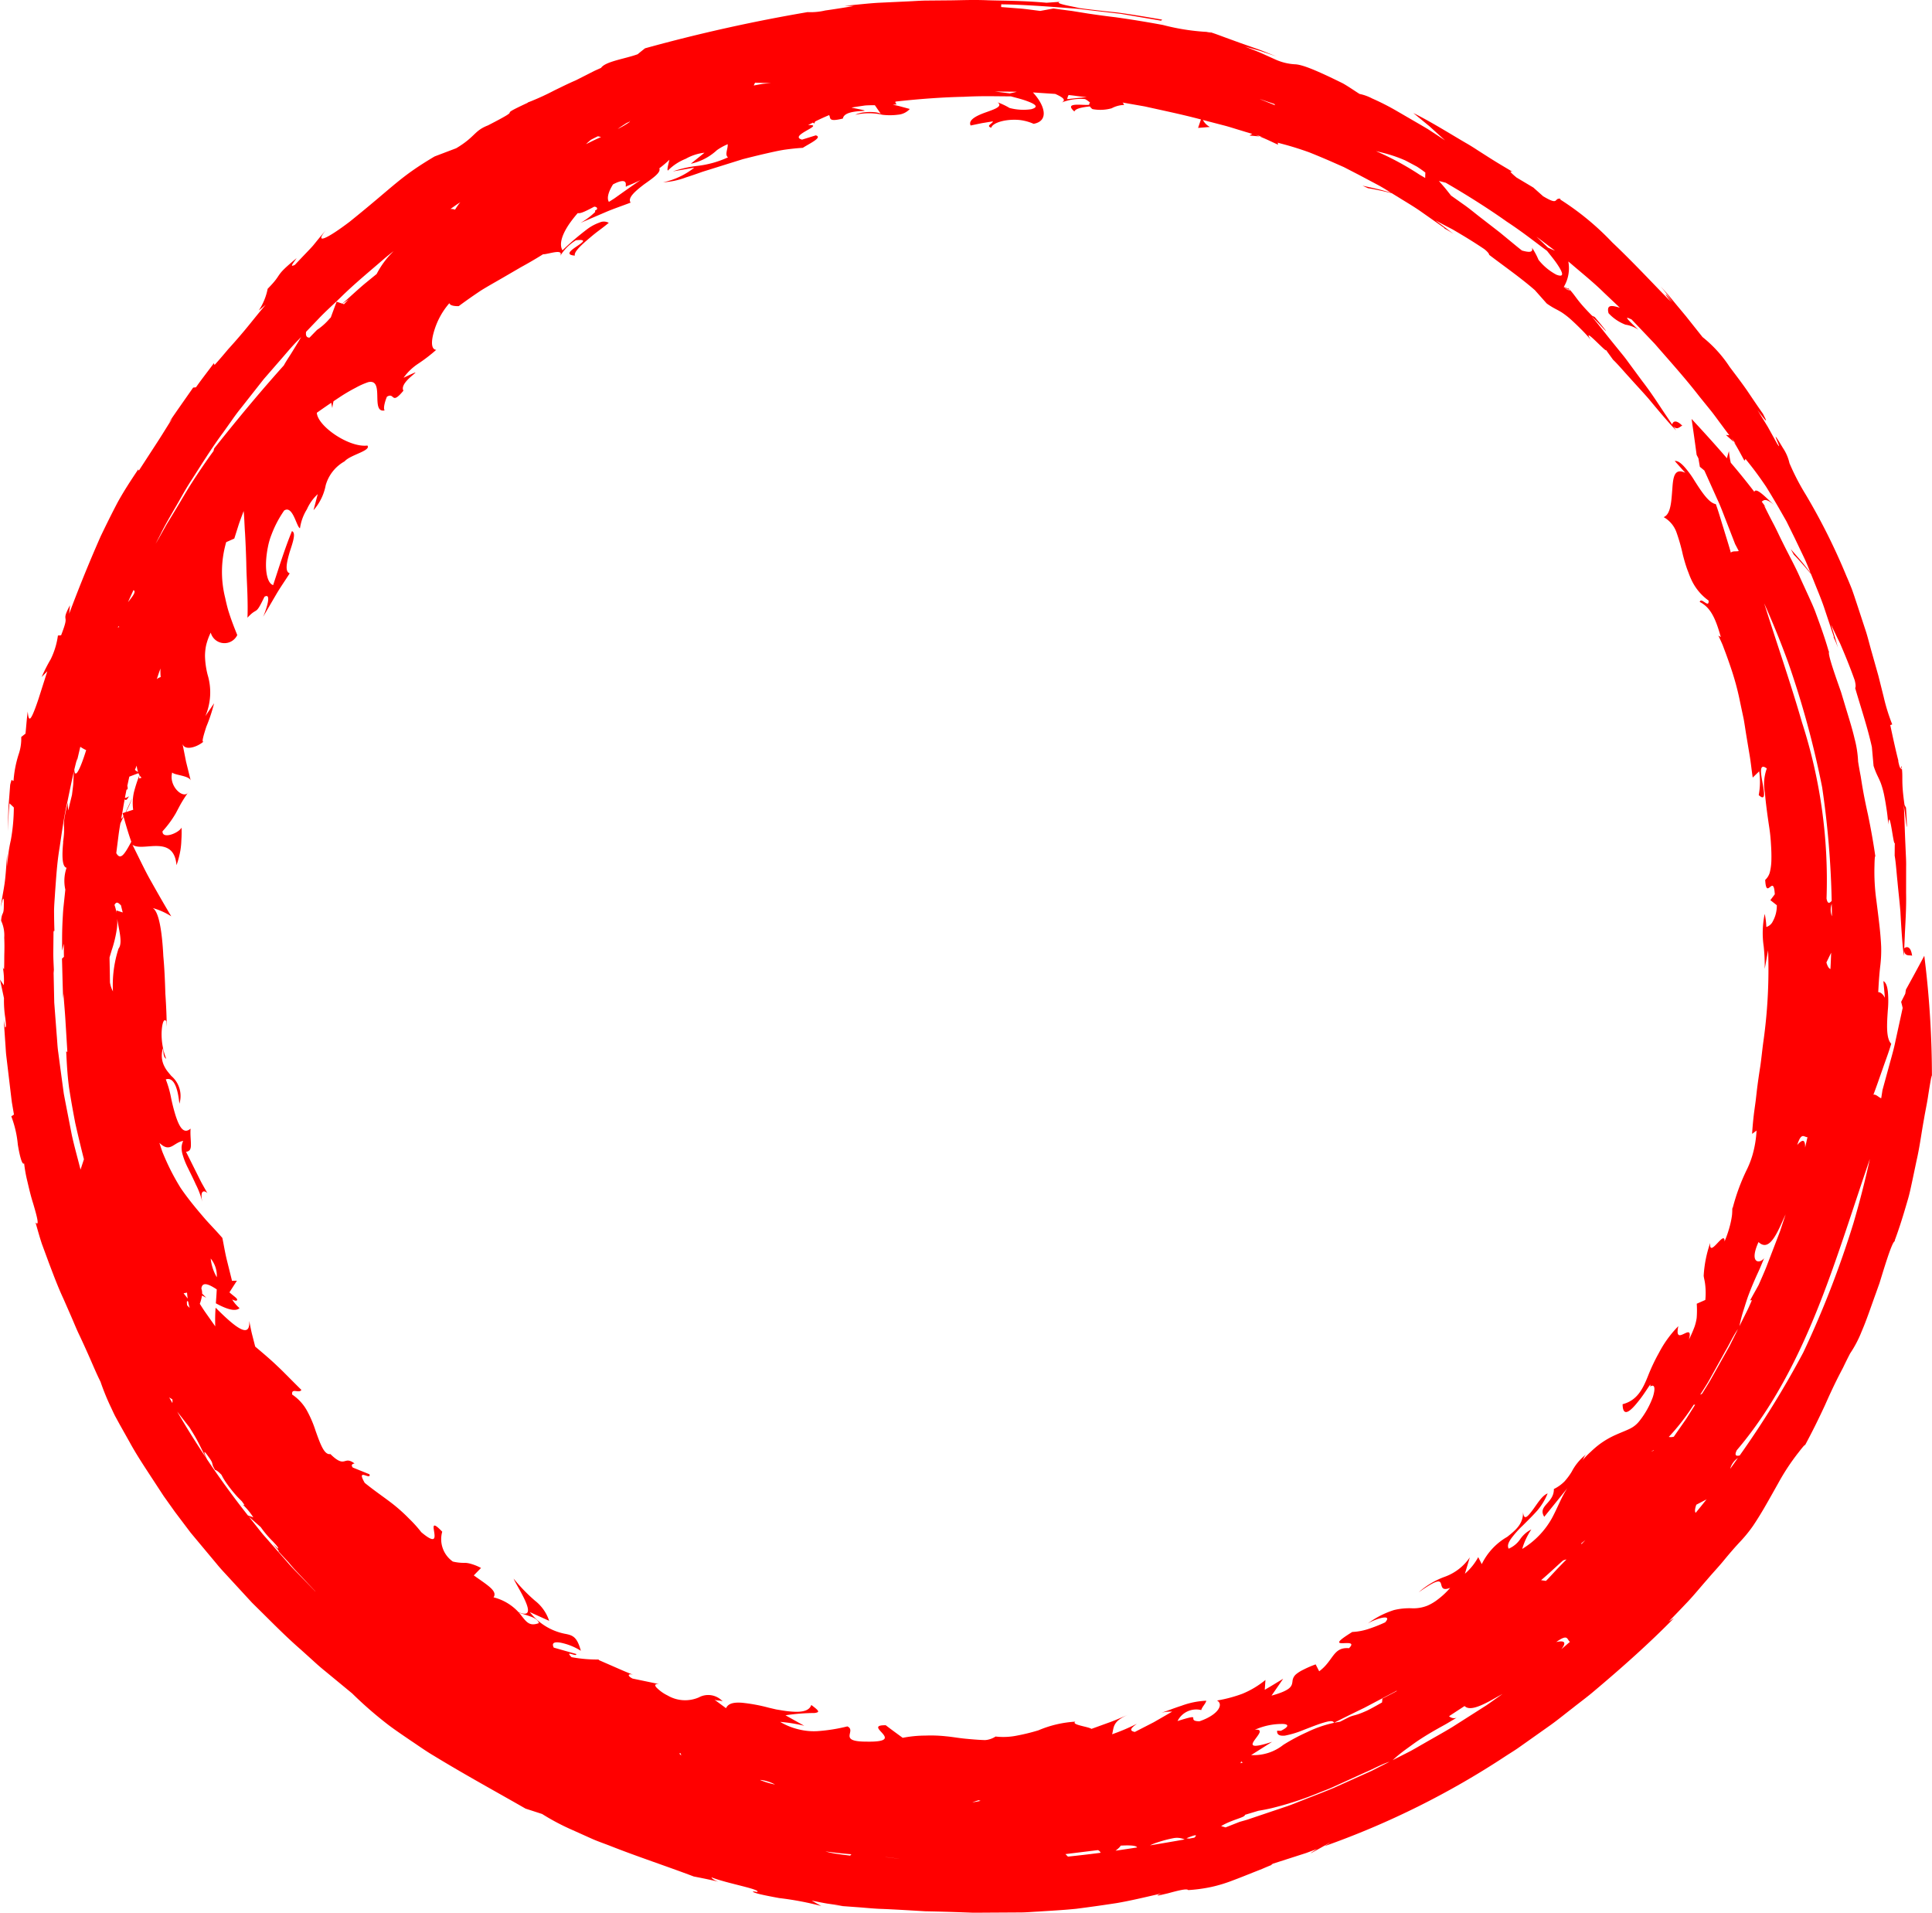 <svg xmlns="http://www.w3.org/2000/svg" viewBox="0 0 171.814 170.069"><defs><style>.a{fill:red;}</style></defs><path class="a" d="M171.129,84.983q-.817,1.533-1.633,3.009l-.06.368-.366.724c.051.178.091.356.135.535l-.138.64-.49,2.245c-.145.747-.367,1.483-.565,2.219l-.601,2.197c-.036.244-.076.487-.114.731-.211-.063-.454-.372-.694-.315.285-.742.536-1.494.807-2.248.256-.756.554-1.512.777-2.282-.466-.478-.386-1.73-.305-2.94a8.868,8.868,0,0,0,.009-1.674c-.051-.476-.163-.831-.4-.959l.135,1.484c-.188-.348-.387-.493-.596-.502.009-.127.018-.255.023-.379.04-.712.09-1.368.158-1.933a11.599,11.599,0,0,0,.082-1.745c-.026-.586-.077-1.163-.134-1.695-.118-1.065-.237-1.95-.29-2.386a18.547,18.547,0,0,1-.169-3.157c.009-.577.041-.884.079-.747-.176-1.235-.391-2.439-.66-3.743-.155-.691-.307-1.414-.446-2.191-.07-.389-.133-.792-.199-1.211-.081-.416-.159-.849-.231-1.303a9.592,9.592,0,0,0-.322-2.076c-.224-.975-.606-2.135-.94-3.267-.086-.282-.17-.563-.253-.837l-.277-.791c-.179-.51-.341-.983-.472-1.39-.262-.814-.401-1.366-.306-1.428l-.047-.026c-.321-1.132-.714-2.226-1.116-3.311-.191-.547-.439-1.071-.676-1.599q-.362-.79-.726-1.584c-.464-1.07-1.046-2.095-1.572-3.175-.273-.535-.52-1.09-.806-1.635q-.432-.815-.85-1.669a1.996,1.996,0,0,1,.185.204c-.129-.179-.261-.355-.392-.533.19-.154.367-.339,1.136.321-.651-.563-1.638-1.668-1.795-1.199q-1.016-1.323-2.094-2.586a6.415,6.415,0,0,1-.163-1.028,6.34,6.34,0,0,0-.177.633c-1.029-1.194-2.086-2.358-3.147-3.5q.24,1.619.449,3.194l.16.312.128.754c.139.106.268.219.401.33l.254.562.887,1.975c.308.648.553,1.329.816,1.997l.776,2.001c.109.205.216.412.323.617-.195.071-.552-.028-.702.15-.2-.721-.431-1.432-.648-2.155-.229-.716-.428-1.456-.69-2.164-.621-.101-1.262-1.095-1.878-2.056a8.355,8.355,0,0,0-.932-1.273c-.305-.332-.589-.538-.84-.503l.934,1.048c-.978-.458-1.08.404-1.15,1.438-.086,1.05-.121,2.253-.771,2.505a2.52,2.52,0,0,1,1.123,1.304,16.376,16.376,0,0,1,.581,2.029c.093.364.194.733.317,1.097.06.183.131.362.201.543.065.183.138.364.22.542a4.704,4.704,0,0,0,1.553,1.904c.061.757-.667-.356-.786.122.91.464,1.383,1.349,1.873,3.123l-.216-.134c.134.291.265.57.382.845q.158.419.305.813c.193.527.366,1.026.524,1.509a23.815,23.815,0,0,1,.733,2.81c.099.466.199.937.303,1.425.09.491.16,1.005.249,1.543.089.537.184,1.104.285,1.713.104.607.167,1.265.272,1.969l.575-.555a6.313,6.313,0,0,1-.039,2.112c1.3,1.195-.653-3.393.719-2.367a4.069,4.069,0,0,0-.169,2.155c.075.912.218,1.973.375,3.015a15.103,15.103,0,0,1,.162,1.538c.033.496.05.967.039,1.391a4.93,4.93,0,0,1-.133,1.109,1.401,1.401,0,0,1-.418.701c.104,1.877.748-.609.853,1.278l-.393.522.574.452a2.852,2.852,0,0,1-.349,1.417.943.943,0,0,1-.584.517,6.486,6.486,0,0,0-.144-1.162,8.226,8.226,0,0,0-.088,2.903,16.421,16.421,0,0,1,.089,1.982l.301-1.652a45.97,45.97,0,0,1-.435,8.223c-.095.701-.16,1.405-.261,2.098-.11.692-.209,1.379-.294,2.059q-.058.512-.116,1.014-.069.501-.136.992c-.082.657-.144,1.303-.18,1.938l.395-.294a9.712,9.712,0,0,1-.353,2.146,8.151,8.151,0,0,1-.477,1.256,18.04,18.04,0,0,0-1.309,3.55l-.023-.17a5.954,5.954,0,0,1-.019.715,7.374,7.374,0,0,1-.139.763,9.885,9.885,0,0,1-.527,1.599c.035-1.125-1.394,1.587-1.276.135a10.745,10.745,0,0,0-.58,2.919c.02.194.073.356.118.658a6.428,6.428,0,0,1,.029,1.491l-.763.335a8.734,8.734,0,0,1-.006,1.265,4.379,4.379,0,0,1-.184.766,11.533,11.533,0,0,1-.506,1.16c.459-1.734-1.37.782-.942-1.195a9.829,9.829,0,0,0-1.717,2.36,16.591,16.591,0,0,0-.972,2.048c-.5,1.261-1.004,2.197-2.267,2.532.019,1.25.728.593,1.394-.251.683-.829,1.223-1.89,1.053-1.319.454-.274.465.233.237.947a7.577,7.577,0,0,1-1.207,2.137,2.385,2.385,0,0,1-.846.672c-.355.174-.771.325-1.222.529a7.624,7.624,0,0,0-1.446.834,8.631,8.631,0,0,0-.778.664,8.77,8.77,0,0,0-.841.87c.234-.261.164-.351.397-.61a4.666,4.666,0,0,0-1.266,1.528,5.791,5.791,0,0,1-.632.854,3.469,3.469,0,0,1-.955.685c.02,1.268-1.478,1.483-.855,2.47l2.058-2.547c-.526.768-.85,1.697-1.373,2.666a7.401,7.401,0,0,1-2.646,2.738,6.263,6.263,0,0,1,.813-1.735,2.639,2.639,0,0,0-.988.862,2.343,2.343,0,0,1-1.028.851c-.141-.257-.025-.547.215-.895a8.929,8.929,0,0,1,1.04-1.166c.423-.423.891-.876,1.304-1.346a5.51,5.51,0,0,0,.905-1.502c-.504.17-.968,1-1.39,1.548-.418.551-.725.869-.798.092.035,1.043-.634,1.612-1.411,2.222a5.609,5.609,0,0,0-2.259,2.423l-.314-.624a5.201,5.201,0,0,1-1.184,1.474l.436-1.453a4.564,4.564,0,0,1-2.195,1.713,7.148,7.148,0,0,0-2.352,1.392c1.56-1.1,1.852-1.068,1.961-.819.113.253.039.733.836.426a6.852,6.852,0,0,1-1.108,1.038,4.324,4.324,0,0,1-.89.533,3.327,3.327,0,0,1-1.419.243,5.777,5.777,0,0,0-1.574.158,7.887,7.887,0,0,0-2.331,1.194c.692-.426,2.258-.898,1.543-.101a13.044,13.044,0,0,1-1.537.604,5.336,5.336,0,0,1-1.388.252c-2.974,1.837.808.346-.289,1.443-1.432-.122-1.367,1.108-2.653,2.053l-.314-.614a9.07,9.07,0,0,0-1.11.48,3.124,3.124,0,0,0-.61.379.906.906,0,0,0-.34.647c-.056.404-.079.781-1.865,1.272l1.037-1.499c-.545.325-1.085.665-1.639.98l.062-.874a8.035,8.035,0,0,1-2.05,1.227,12.357,12.357,0,0,1-2.258.601c.601.314.153,1.264-1.562,1.847-.644-.005-.526-.216-.55-.314-.022-.094-.185-.089-1.396.291a1.855,1.855,0,0,1,2.11-.973c.04-.249.403-.586.444-.833a7.176,7.176,0,0,0-2.192.442c-.727.232-1.394.51-1.83.633a3.535,3.535,0,0,1,.986-.104l-1.637.943-1.682.863c-.621-.128-.215-.431.18-.728a17.694,17.694,0,0,1-2.199.933c.172-.595.001-1.146,1.427-1.736-.537.218-1.071.466-1.618.662l-1.646.596c-.271-.201-1.844-.363-1.434-.642a9.821,9.821,0,0,0-3.286.771,17.647,17.647,0,0,1-1.88.463,6.085,6.085,0,0,1-1.927.088,1.974,1.974,0,0,1-.925.316c-.599-.016-1.18-.068-1.758-.123-.578-.053-1.153-.163-1.74-.215a12.471,12.471,0,0,0-1.821-.062,10.721,10.721,0,0,0-2.016.198c-.51-.374-1.013-.735-1.507-1.117-1.097-.016-.601.362-.277.738.322.376.471.749-1.401.719-2.662.006-.866-.956-1.734-1.355a15.371,15.371,0,0,1-2.669.422,5.54,5.54,0,0,1-1.643-.153,5.805,5.805,0,0,1-1.666-.671,13.921,13.921,0,0,1,2.141.346l-1.668-.932a18.114,18.114,0,0,1,2.584-.204c.474-.064.457-.161-.289-.714-.154.463-.662.613-1.35.608a8.476,8.476,0,0,1-1.143-.106l-.63-.104-.639-.149a15.071,15.071,0,0,0-2.403-.446c-.69-.047-1.211.034-1.417.484l-1.027-.757c.323.123.41.031.729.152a1.744,1.744,0,0,0-2.125-.352,3.073,3.073,0,0,1-2.769-.171,3.536,3.536,0,0,1-1.013-.731c-.164-.199-.118-.318.257-.283l-2.361-.492c-.526-.261-.387-.47.042-.341-.479-.182-.947-.386-1.416-.592l-1.654-.722.05-.039a12.488,12.488,0,0,1-2.451-.209c-.676-.692.507.044.414-.282l-1.997-.568c-.22-.439.08-.525.593-.441a5.421,5.421,0,0,1,1.816.722c-.351-1.3-.757-1.384-1.466-1.52a5.243,5.243,0,0,1-3.068-1.917l1.717.776a3.739,3.739,0,0,0-1.262-1.792,15.268,15.268,0,0,1-1.896-1.961c.096.283.7,1.223,1.044,2.005.342.78.422,1.398-.604.984a4.492,4.492,0,0,0-2.229-1.326c.396-.566-.601-1.118-1.755-1.95l.642-.661a4.391,4.391,0,0,0-.838-.348,2.325,2.325,0,0,0-.568-.108,4.101,4.101,0,0,1-1.101-.115,2.428,2.428,0,0,1-.942-2.653c-.931-.977-.787-.452-.71.066.077.517.09,1.028-1.154-.024a11.269,11.269,0,0,0-1.082-1.202,14.696,14.696,0,0,0-1.122-1.038c-.792-.664-1.738-1.265-2.826-2.145-.815-1.424.606-.156.425-.763l-1.486-.6c-.215-.276.031-.333.155-.362-.986-.744-.771.514-2.146-.835-.547.102-.894-.888-1.319-2.075A10.166,10.166,0,0,0,27.288,125.41a4.099,4.099,0,0,0-1.304-1.411c-.089-.632.618-.068.82-.413-1.162-1.15-1.649-1.667-2.122-2.104-.464-.446-.889-.825-1.987-1.749l-.291-1.137c-.092-.38-.16-.77-.241-1.152.126,1.811-1.532.279-2.99-1.17a15.596,15.596,0,0,0-.03,1.66l-.906-1.285c-.163-.236-.316-.478-.468-.72a3.523,3.523,0,0,0,.192-.732c.115.052.242.119.378.196-.129-.138-.252-.264-.364-.371a1.176,1.176,0,0,0-.067-.447c.076-.667.699-.366,1.368.071-.019.412-.049.829-.081,1.238.83.45,1.696.801,2.109.43a3.169,3.169,0,0,1-.657-.772c.223.11.399.162.442.044.043-.132-.285-.32-.684-.676l.664-1.036-.435.013-.472-1.9c-.153-.632-.257-1.28-.387-1.915-.475-.556-.994-1.081-1.491-1.637-.483-.561-.98-1.142-1.476-1.787-.248-.322-.498-.66-.743-1.02-.227-.365-.451-.752-.672-1.165s-.436-.853-.646-1.324q-.157-.353-.31-.731c-.09-.255-.175-.518-.26-.791.96.936,1.239-.038,2.116-.171a1.523,1.523,0,0,0-.144.545,2.208,2.208,0,0,0,.067.584,6.69,6.69,0,0,0,.504,1.291c.22.456.467.937.69,1.442a7.19,7.19,0,0,1,.589,1.582c-.265-1.166.22-1.035.449-.792l-.509-.902c-.161-.304-.309-.613-.465-.921L16.545,102.414c.364-.042.439-.282.432-.648.007-.37-.067-.868-.028-1.415-.618.543-1.006-.147-1.339-1.177a16.536,16.536,0,0,1-.422-1.687,9.014,9.014,0,0,0-.444-1.509c.459-.169,1.009.151,1.209,2.161a2.339,2.339,0,0,0-.718-2.47c-.137-.162-.276-.324-.402-.494a2.811,2.811,0,0,1-.3-.547,2.095,2.095,0,0,1-.039-1.421c.065.494.022.77.286.936a6.056,6.056,0,0,1-.408-2.324c.029-.779.191-1.332.417-1.014l.039.492c-.007-.823-.047-1.856-.123-2.952-.031-1.097-.08-2.258-.181-3.335-.105-2.15-.392-3.982-.949-4.273a6.138,6.138,0,0,1,1.657.739c-.604-1.007-1.197-2.042-1.792-3.104-.307-.532-.575-1.067-.846-1.61l-.813-1.648c.481.34,1.406.083,2.235.112.829.027,1.565.329,1.681,1.704a8.105,8.105,0,0,0,.348-1.328,6.902,6.902,0,0,0,.084-.896,10.004,10.004,0,0,0,.015-1.12c-.24.49-1.729,1.07-1.691.328a9.232,9.232,0,0,0,1.174-1.591c.1-.188.206-.389.364-.686a11.189,11.189,0,0,1,.779-1.223c-.398.73-1.799-.476-1.456-1.729.193.251,1.594.273,1.657.76l-.426-1.722-.312-1.575c.203.629,1.289.291,1.87-.211-.195.113-.007-.536.244-1.316a14.626,14.626,0,0,0,.692-2.088l-.775,1.141a5.398,5.398,0,0,0,.198-3.683,7.395,7.395,0,0,1-.231-1.639,4.779,4.779,0,0,1,.1-.974,5.494,5.494,0,0,1,.409-1.13,1.262,1.262,0,0,0,2.359.22c-.105-.271-.291-.715-.496-1.286-.103-.285-.21-.603-.315-.945-.095-.338-.183-.7-.263-1.081a9.489,9.489,0,0,1,.091-4.951l.72-.318.39-1.234c.136-.409.294-.808.441-1.214.06.502.067,1.175.125,1.982.046.8.083,1.697.109,2.599.012.895.068,1.825.097,2.672.028.847.036,1.616.009,2.231.93-1.017.666-.086,1.511-1.861.702-.413.117,1.257-.117,1.777l1.144-1.956c.38-.651.817-1.27,1.221-1.905-.466-.148-.254-1.026-.003-1.9.28-.855.583-1.712.199-1.852-.644,1.574-1.145,3.207-1.671,4.799-.472-.14-.719-1.086-.611-2.376a8.846,8.846,0,0,1,.148-1.021,6.012,6.012,0,0,1,.314-1.083,9.696,9.696,0,0,1,1.131-2.153c.771-.503,1.094,1.471,1.405,1.579a4.355,4.355,0,0,1,.615-1.685,4.093,4.093,0,0,1,.963-1.349l-.374,1.427a4.661,4.661,0,0,0,1.082-2.215,3.536,3.536,0,0,1,1.684-2.129c.496-.581,2.377-.941,2.025-1.404-1.625.206-4.436-1.723-4.497-2.916.09-.062.614-.434,1.282-.886.031.155.062.313.093.467a4.91,4.91,0,0,1,.11-.604q.242-.162.496-.33a14.783,14.783,0,0,1,1.475-.87,6.623,6.623,0,0,1,1.117-.498c.756-.171.788.539.805,1.242.016.705.016,1.404.652,1.271-.161-.212.08-.936.205-1.219.713-.424.358.803,1.464-.533-.477-.888,2.615-2.378.016-1.152a4.91,4.91,0,0,1,1.297-1.248,14.309,14.309,0,0,0,1.608-1.235c-.45-.027-.467-.72-.214-1.586a6.65,6.65,0,0,1,1.381-2.562c.073.257.587.266.828.265.719-.532,1.369-.983,1.981-1.391.626-.388,1.223-.718,1.804-1.055l1.76-1.024c.617-.337,1.259-.706,1.961-1.146.384.034,1.876-.561,1.517.156a4.292,4.292,0,0,1,1.405-1.399c2.116-.224-1.899,1.217-.097,1.366-.087-.276.382-.763,1.012-1.312.317-.27.665-.572,1.02-.839.355-.265.701-.526.984-.766a.919.919,0,0,0-.835-.019,4.053,4.053,0,0,0-1.133.622,23.631,23.631,0,0,0-2.147,1.842c-.309-.517-.074-1.358.608-2.356a10.774,10.774,0,0,1,.746-.95c.234.02.419-.015,1.472-.576.23.024.284.119.234.248l-.161.101a.137.137,0,0,0,.017.113,6.309,6.309,0,0,1-1.311.98l2.211-.947c.735-.316,1.499-.568,2.244-.855-.304-.42.431-1.036,1.196-1.623.757-.537,1.531-1.062,1.353-1.424a9.988,9.988,0,0,0,.899-.763c-.099.435-.224.844-.141.966a4.622,4.622,0,0,1,1.589-1.049,4.343,4.343,0,0,1,1.673-.543l-1.219.981a4.947,4.947,0,0,0,2.321-1.207,5.032,5.032,0,0,1,.96-.53c.032.427-.284.935.027,1.168a8.964,8.964,0,0,1-2.687.755,10.245,10.245,0,0,0-2.213.494l1.905-.336a6.628,6.628,0,0,1-2.778,1.304,6.802,6.802,0,0,0,2.029-.432c.455-.144.959-.318,1.497-.509.545-.17,1.126-.352,1.727-.54l1.841-.575c.631-.161,1.265-.318,1.886-.463.621-.14,1.225-.284,1.806-.375.583-.081,1.135-.14,1.64-.17.635-.403,1.787-.932,1.156-1.109l-1.223.38c-1.289-.349,2.183-1.36.533-1.292.143-.075.29-.149.437-.223a.731.731,0,0,0,.134.08.36.36,0,0,1,.072-.184c.392-.193.802-.382,1.232-.561.162.248-.129.64,1.225.305.153-1.056,3.707-.384.768-.967.037-.009.072-.02.109-.029.366-.058.73-.112,1.095-.165.282-.019.572-.026.871-.022l.564.814c-.078-.242-1.658-.336-2.3.038a5.326,5.326,0,0,1,2.416-.002,5.588,5.588,0,0,0,1.383-.009,1.587,1.587,0,0,0,1.043-.509l-.885-.239c-.208-.052-.417-.096-.626-.142.11-.007.225-.015.347-.026a.348.348,0,0,1-.123-.23l.062-.025c2.178-.242,4.254-.386,6.057-.421,1.584-.088,2.959-.037,4.019-.039.048 0.0.092 0.0.139.001.425.118.985.25,1.433.42.697.255,1.123.517.379.722a4.744,4.744,0,0,1-1.937-.112,5.89,5.89,0,0,0-1.048-.494c.47.363-.27.603-1.052.884-.784.277-1.608.667-1.354,1.17l.985-.205.99-.161c.034.162-.682.404-.137.563.067-.282.59-.543,1.309-.652a5.053,5.053,0,0,1,1.189-.035,4.302,4.302,0,0,1,1.265.342c1.411-.259.982-1.667-.061-2.789.166.01.334.018.497.032.509.035,1.004.065,1.49.099.518.236,1.064.511.564.765a4.556,4.556,0,0,1,2.082-.307,2.337,2.337,0,0,1,.445.311.247.247,0,0,0-.074.194c-.527.084-2.323-.281-1.317.6.088-.254.643-.378,1.374-.452a1.034,1.034,0,0,0,.227.237,3.745,3.745,0,0,0,1.715-.072,2.465,2.465,0,0,1,1.117-.296l-.019-.002.002-0a.578.578,0,0,0-.13-.212q.994.174,1.963.344c1.672.374,3.316.71,5.004,1.159l-.254.752,1.05-.084a1.502,1.502,0,0,1-.621-.622c.147.04.292.074.439.116l1.461.378c.495.129.988.297,1.499.445.323.102.654.199.99.296l-.245.148.894.082-.354-.144c.185.054.372.11.56.167-.069-.006-.137-.018-.207-.023.557.214,1.093.484,1.637.731a.661.661,0,0,0-.018-.176c.519.149,1.245.306,2.771.847.527.209,1.151.467,1.897.79.372.164.775.342,1.213.535l1.381.713q.739.392,1.593.845c.39.205.784.45,1.196.705l-.859-.235c-.546-.141-1.104-.252-1.651-.377l.481.223c.715.115,1.412.276,2.113.441.164.102.331.204.502.307.625.394,1.307.786,2,1.261q1.029.723,2.191,1.539l-.019.029a6.909,6.909,0,0,1,.826.496c-.527-.416-1.071-.808-1.611-1.21l1.023.542c.17.088.341.177.514.267.168.098.337.198.51.3.691.409,1.433.863,2.304,1.449.347.28.424.433.426.505,1.36,1.039,2.772,2.014,4.065,3.14l1.054,1.187c.643.454.883.508,1.35.802a7.072,7.072,0,0,1,.923.734c.203.185.438.409.711.682a12.345,12.345,0,0,1,.924,1.003c-.87-1.378,1.589,1.373,1.349.882.119.182.41.573.639.892.455.434.945,1.024,1.497,1.624.542.609,1.137,1.237,1.675,1.858,1.049,1.266,2.01,2.392,2.439,2.806,0,0-.096-.142-.262-.39.372.462.671-.04.816-.019-.656-.676-.882-.276-.904-.111l-.535-.796c-.548-.799-1.248-1.929-2.11-3.042-.419-.568-.85-1.153-1.275-1.728-.207-.293-.428-.569-.649-.836-.218-.27-.432-.534-.639-.789-.828-1.02-1.517-1.926-1.962-2.433.649.622.978,1.013,1.153,1.186.171.177.168.157.077.037-.182-.243-.72-.893-.951-1.166l-.231-.106c-1.518-1.533-1.373-1.693-2.132-2.468-.011.012.001.049.01.083.042.022.082.047.121.072.05.097-.011.075-.108.011-.008.044-.089.017-.417-.264.006-.007.013-.013.019-.02a4.094,4.094,0,0,0,.398.284.149.149,0,0,0-.013-.083l-.379-.208a3.233,3.233,0,0,0,.386-2.235c.135.114.274.227.404.342.981.836,1.924,1.601,2.748,2.416q.63.597,1.232,1.167c.066.062.129.124.195.186-.66-.194-1.214-.327-1.0.49a3.975,3.975,0,0,0,1.509,1.021,2.617,2.617,0,0,1,1.14.453c-1.432-1.354-1.029-1.1-.603-.92.707.743,1.393,1.464,2.07,2.176,1.336,1.541,2.674,3.011,3.96,4.674l1.008,1.244c.341.422.656.877.998,1.327.211.29.433.583.658.877l-.303-.028.711.634-.211-.346c.124.163.248.329.373.496-.055-.049-.106-.102-.162-.15.34.534.628,1.103.935,1.657a.704.704,0,0,0,.096-.162c.349.455.869,1.047,1.83,2.472.318.511.688,1.125,1.12,1.871.214.374.446.78.698,1.222q.337.684.729,1.48.383.801.826,1.726c.203.421.385.879.576,1.356l-.585-.743c-.377-.465-.783-.912-1.171-1.364l.27.494c.538.549,1.03,1.127,1.525,1.71.076.19.154.383.235.579.285.731.619,1.496.911,2.338q.422,1.266.898,2.696l-.034.013a7.33,7.33,0,0,1,.392.945c-.187-.688-.404-1.366-.611-2.049l.531,1.108.27.552.246.578c.331.785.678,1.641,1.052,2.69.12.459.089.638.044.7.505,1.745,1.094,3.468,1.486,5.245l.15,1.678c.262.794.433.99.645,1.536a7.504,7.504,0,0,1,.324,1.209c.057.286.115.625.176,1.031a13.1,13.1,0,0,1,.155,1.439c.128-1.725.489,2.174.594,1.604-.014.23-.011.748-.017,1.164.115.657.16,1.47.252,2.33.078.861.189,1.773.257,2.643.095,1.742.205,3.31.311,3.934l.023-.499c.026.629.598.389.709.499-.133-.991-.579-.792-.701-.665l.046-1.017c.036-1.027.153-2.434.119-3.927.001-.749.002-1.521.003-2.279.008-.381-.006-.756-.026-1.123-.016-.368-.032-.728-.047-1.076-.062-1.393-.079-2.601-.139-3.314.161.941.195,1.481.236,1.739.035.259.044.241.042.08-.002-.322-.051-1.216-.076-1.595l-.131-.236c-.328-2.266-.103-2.312-.262-3.452-.017.004-.03.042-.044.077.022.045.04.091.058.138-.019.115-.056.057-.099-.059-.039.037-.1-.059-.229-.67l.05.112c-.25-.927-.593-2.545-.743-3.251l.174-.06a16.822,16.822,0,0,1-.757-2.431c-.144-.577-.305-1.218-.474-1.894-.189-.67-.387-1.374-.587-2.083-.207-.707-.371-1.436-.605-2.113-.224-.682-.439-1.339-.637-1.943-.202-.603-.377-1.157-.55-1.619-.183-.457-.338-.832-.457-1.094a55.539,55.539,0,0,0-3.606-7.225,21.075,21.075,0,0,1-1.464-2.822,3.979,3.979,0,0,0-.582-1.352c-1.488-2.498.142.609-.503-.36l-.845-1.525-.913-1.484c1.201,1.628.65.675.49.333-.435-.616-.918-1.332-1.412-2.067-.504-.728-1.06-1.446-1.564-2.122a11.346,11.346,0,0,0-2.406-2.641c-.634-.798-1.111-1.397-1.486-1.869-.385-.463-.666-.8-.901-1.082-.464-.568-.741-.913-1.344-1.549a13.532,13.532,0,0,1,1.08,1.405c-1.02-1.286-.571-.533-.132-.028-.902-.856-3.077-3.245-5.253-5.303a24.253,24.253,0,0,0-4.629-3.811l.044-.058c-.642-.108-.068.667-1.557-.228l-.867-.771-1.497-.892c-.9-.749-.387-.487-.366-.517-.609-.365-1.283-.757-1.979-1.198L131.45,13.387c-.36-.237-.73-.472-1.116-.69-1.53-.895-3.097-1.883-4.641-2.644l1.434,1.18,1.378,1.247-.983-.647-.54-.353-.575-.339L124.063,9.78a21.823,21.823,0,0,0-2.034-1.024,4.277,4.277,0,0,0-1.124-.404c-.494-.311-.977-.655-1.486-.941-2.609-1.291-3.576-1.625-4.164-1.69a4.887,4.887,0,0,1-1.835-.431l-1.337-.603c-.45-.19-.907-.361-1.361-.542.466.134.934.258,1.397.4l1.378.462c-.68-.259-1.249-.509-1.775-.686l-1.435-.505-1.33-.484c-.455-.166-.932-.355-1.491-.521l-.027.002a.908.908,0,0,1,.268.107l-.4-.084a19.586,19.586,0,0,1-3.887-.616c-1.432-.264-2.714-.475-4.213-.686-.752-.089-1.557-.194-2.46-.331L95.314.972c-.509-.063-1.05-.135-1.627-.217l-1.179.217c-.577-.069-1.155-.158-1.734-.21L89.033.628l.007-.242c1.716.011,4.182.187,6.769.395,1.29.15,2.609.304,3.881.453l3.565.606.098-.095c-1.292-.221-2.674-.458-3.951-.629-1.282-.137-2.453-.263-3.31-.382-.208-.036-.496-.103-.788-.164C95.011.514,94.715.45,94.495.389c-.349-.097-.502-.189-.16-.234L93.067.244C90.883.048,89.235.071,87.856.025c-1.38-.06-2.493.005-3.619.009-.563.005-1.13.01-1.734.015C81.898.049,81.258.105,80.544.133l-2.397.113c-.895.049-1.891.169-3.034.27l.805.022c-.897.15-1.792.292-2.527.394a5.662,5.662,0,0,1-1.572.145,146.383,146.383,0,0,0-14.458,3.219c-.216.175-.435.34-.647.524-1.088.405-2.882.639-3.261,1.216l-.568.255-.556.282-1.112.564c-.731.314-1.303.607-1.906.896a22.634,22.634,0,0,1-2.061.956l0-0L47.241,8.993l-.321.124c.004.008.016.01.029.012-1.637.757-1.601.807-1.62.889-.021.08-.1.187-1.933,1.131-1.249.484-1.106,1.006-2.822,2.03l-1.924.731c-3.138,1.866-3.459,2.511-7.558,5.808-2.015,1.527-3.188,2.071-2.108.739-.762.895-.919,1.111-1.152,1.389-.236.272-.559.592-1.615,1.708-.451.212-.236-.035.164-.602-2.122,1.743-1.13,1.26-2.577,2.724a5.338,5.338,0,0,1-.794,1.934l.616-.506c-.711.814-1.393,1.718-2.156,2.607q-.569.67-1.182,1.344c-.389.466-.79.935-1.21,1.403l-.055-.166c-.531.717-1.084,1.416-1.596,2.146l-.248.024c-.728,1.047-1.468,2.085-2.182,3.14.106-.139.224-.27.34-.402-.26.365-.747,1.195-1.324,2.082l-1.665,2.564-.058-.106c-.663.989-1.288,1.945-1.83,2.931-.524.996-1.016,1.994-1.509,3.019-.917,2.083-1.824,4.277-2.801,6.882l.074-.757c-.451.844-.423.995-.4,1.192.035.201.015.43-.391,1.483l-.282.018a6.87,6.87,0,0,1-.645,2.114,14.581,14.581,0,0,0-.801,1.576l.504-.516-.785,2.464c-.453,1.352-.67,1.749-.781,1.75-.12-.001-.155-.403-.177-.627-.09.65-.131,1.31-.198,1.961l-.38.301a4.262,4.262,0,0,1-.232,1.548,9.955,9.955,0,0,0-.45,2.322c-.149.182-.1-.453-.3.376L.748,71.844l-.058,2.071.066-1.243c.02-.415.041-.83.092-1.242l.382.366a16.712,16.712,0,0,1-.271,2.927,12.121,12.121,0,0,0-.305,2.365c-.01-.425-.029-.851-.01-1.273C.535,77.313.487,78.101.383,78.722c-.092.622-.203,1.08-.311,1.924.116-.522.303-1.314.267-.1-.004.892-.169.475-.241,1.318a3.057,3.057,0,0,1,.279,1.505c.019.403.023.86.011,1.338-.016.478 0.0.977-.028,1.464-.042-.023-.084-.064-.114-.191a6.594,6.594,0,0,1,.094,1.619L0,87.099l.354,1.658a9.906,9.906,0,0,0,.117,1.76c.061.523.093.89-.022.826L.335,90.717l.143,2.104c.028.35.039.702.08,1.051l.125,1.047.25,2.095c.044.349.08.699.13,1.047L1.241,99.102l-.236.159a9.473,9.473,0,0,1,.581,2.52c.165.999.383,1.847.561,1.664A12.463,12.463,0,0,0,2.438,105.059c.147.631.308,1.318.5,1.915.356,1.2.594,2.106.222,1.726.191.669.366,1.301.563,1.898l.628,1.702c.418,1.093.8,2.133,1.287,3.171.23.524.463,1.057.705,1.609.242.552.468,1.134.76,1.725.279.596.566,1.226.864,1.901.298.675.598,1.402.974,2.157a20.814,20.814,0,0,0,.947,2.314c.109.233.219.476.343.722l.407.746c.285.507.583,1.038.889,1.582.597,1.098,1.324,2.187,2.017,3.25.347.531.689,1.053,1.018,1.556.349.49.685.961 1,1.404q.48.636.94,1.245l.456.603q.24.288.475.57c.628.752,1.233,1.477,1.824,2.184.289.359.599.692.906,1.023l.908.987q.451.489.897.974l.447.484.468.463c1.253,1.23,2.476,2.495,3.882,3.716l1.051.949c.353.325.716.648,1.105.958l2.393,1.974a34.815,34.815,0,0,0,3.255,2.829c.619.465,1.282.908,1.948,1.365.674.446,1.339.928,2.05,1.345,2.814,1.718,5.742,3.312,8.169,4.708l1.473.477a20.614,20.614,0,0,0,2.757,1.452c.518.233,1.055.475,1.608.723.551.251,1.143.447,1.733.679,2.359.931,4.941,1.779,7.388,2.704,1.261.245,1.914.394,2.202.465-.225-.075-.559-.215-.628-.391,1.391.552,4.362,1.051,4.086,1.304l-.376-.054c-.14.119.97.348,2.314.595a27.139,27.139,0,0,1,3.737.704l-.847-.477c.461.087.921.187,1.384.264l1.394.203-.757-.032,2.216.162c.713.055,1.401.128,2.074.144,1.343.056,2.601.139,3.805.207,1.206.023,2.356.058,3.476.099l.835.031.826-.007c.548-.003,1.092-.007,1.635-.01l1.627-.01c.543.003,1.086-.052,1.635-.078,1.096-.072,2.214-.128,3.37-.246,1.153-.147,2.347-.314,3.605-.508,1.255-.214,2.563-.531,3.959-.851-.715.305-.168.162.587-.014.749-.201,1.696-.464,1.812-.29a13.949,13.949,0,0,0,2.089-.285,13.034,13.034,0,0,0,1.886-.578c.602-.222,1.182-.458,1.75-.685l.847-.334c.276-.121.552-.237.828-.346-.006-.018.015-.048.134-.119l1.969-.632.985-.317.969-.361c-2.134,1.352,2.635-1.457.666-.247a74.24,74.24,0,0,0,16.14-8.03c.338-.219.683-.429,1.017-.656l.992-.701,1.989-1.408c.661-.475,1.289-.995,1.935-1.49.637-.508,1.296-.986,1.913-1.515,2.485-2.094,4.9-4.239,7.089-6.475l-.471.306c.555-.565,1.136-1.173,1.723-1.792.583-.622,1.128-1.296,1.685-1.925.543-.642,1.109-1.234,1.583-1.824.483-.583.94-1.11,1.354-1.55a12.303,12.303,0,0,0,1.171-1.438c.347-.516.668-1.041.956-1.53.571-.983,1.028-1.814,1.259-2.219a19.685,19.685,0,0,1,1.849-2.8c.372-.487.593-.728.539-.587.629-1.165,1.206-2.327,1.799-3.611.304-.688.63-1.4,1.002-2.152.185-.376.386-.76.595-1.159q.29-.61.625-1.257A10.179,10.179,0,0,0,165.568,118.361c.424-.974.831-2.204,1.26-3.381.105-.295.21-.588.312-.874l.262-.85c.169-.548.33-1.054.475-1.484.29-.86.52-1.419.64-1.411l-.024-.052c.44-1.169.796-2.35,1.138-3.53.182-.587.301-1.19.432-1.791q.19-.902.381-1.81c.28-1.206.43-2.448.662-3.702.104-.629.244-1.259.344-1.903q.146-.968.328-1.96a2.129,2.129,0,0,1,.029.291A86.21,86.21,0,0,0,171.129,84.983ZM19.278,113.568a4.151,4.151,0,0,1-.54-1.664A2.397,2.397,0,0,1,19.278,113.568ZM162.781,86.162c-.122-.041-.244-.195-.357-.583.138-.287.282-.577.422-.867C162.827,85.195,162.81,85.679,162.781,86.162ZM160.53,102.038a2.132,2.132,0,0,0-.012-.301c-.049-.376-.239-.442-.691.072.383-1.179.581-.699.913-.694Zm2.385-20.568a1.577,1.577,0,0,1-.019-1.106C162.903,80.733,162.915,81.102,162.916,81.47Zm-6.025-27.825q1.152,2.574,2.122,5.228a81.886,81.886,0,0,1,3.032,11.123,79.433,79.433,0,0,1,.848,10.103c-.172.208-.364.32-.457-.208a45.593,45.593,0,0,0-2.177-15.64C159.227,60.682,158.011,57.204,156.89,53.645Zm-1.849,62.892c.161-.494.306-1.001.501-1.5.189-.502.402-1.007.635-1.528.114-.261.244-.522.359-.796l.352-.842c-.385.515-1.374.499-.502-1.433.744.705,1.32-.125,1.887-1.31.167-.364.34-.759.523-1.149l-.27.817-.219.663c-.078.219-.166.435-.248.653l-1.002,2.607c-.213.52-.44,1.035-.668,1.549-.235.431-.494.877-.75,1.358l.16-.021c-.139.318-.275.638-.43.949l-.624,1.249-.057.114A12.556,12.556,0,0,1,155.041,116.537Zm-3.069,6.231c.177-.318.35-.631.52-.936.338-.609.657-1.184.942-1.697.298-.505.519-.97.726-1.326a5.611,5.611,0,0,1,.4-.63l-.436.873-.312.625-.342.609-1.367,2.437c-.242.408-.493.81-.745,1.211a1.6,1.6,0,0,1-.157.073q.095-.15.191-.299C151.588,123.393,151.794,123.085,151.972,122.768Zm-1.345,2.127a.552.552,0,0,0,.123.007c-.04.065-.082.129-.122.194-.174.271-.342.545-.516.817l-.012.004.003.01c-.074.117-.147.234-.226.348l-.799,1.146-.225.324a.935.935,0,0,1-.447.02c.167-.179.336-.368.511-.57A19.989,19.989,0,0,0,150.628,124.895Zm-3.552,4.035-.04.066c-.1.031-.213.068-.354.122A1.994,1.994,0,0,0,147.075,128.931Zm-6.089,8.008c-.116.124-.234.245-.35.368a.169.169,0,0,0-.013-.079C140.759,137.116,140.877,137.023,140.986,136.939Zm-1.995,1.819a1.305,1.305,0,0,1,.317-.097q-.432.435-.851.873l-.739.793-.235.241c-.144-.021-.287-.041-.433-.065C137.715,139.942,138.343,139.339,138.992,138.758ZM68.927,158.673a7.031,7.031,0,0,1-1.324-.399l.031-.011A3.485,3.485,0,0,1,68.927,158.673ZM60.528,155.886a1.23,1.23,0,0,0,.063.206,1.197,1.197,0,0,1-.185-.184C60.447,155.9,60.492,155.895,60.528,155.886Zm26.499,4.181c.053.02.11.039.177.057a6.685,6.685,0,0,1-.741.129C86.641,160.196,86.83,160.133,87.027,160.067Zm24.53-5.329c.31-.448.872-1.023.035-.932a5.856,5.856,0,0,1,2.336-.518c.613-.023.853.179-.019.61l-.331-.012c-.041.375.24.48.693.438a8.557,8.557,0,0,0,1.681-.514c.624-.238,1.26-.496,1.759-.64.497-.148.846-.207.922.016q1.341-.682,2.688-1.33l2.635-1.39c.097-.048.189-.102.285-.152q-.035.036-.065.07c-.413.222-.825.44-1.237.645l-.033.345c-.583.33-1.011.571-1.345.73-.338.152-.571.243-.749.305-.355.123-.488.126-.795.251-.282.14-.563.283-.845.425a10.426,10.426,0,0,0-2.92.924,17.619,17.619,0,0,0-2.122,1.134,4.235,4.235,0,0,1-2.867.911l.51-.321,1.351-.855C111.198,155.504,111.248,155.185,111.556,154.738Zm-1.178,1.875a.307.307,0,0,0,.157.097c-.073.024-.145.049-.218.073C110.34,156.728,110.36,156.67,110.378,156.613ZM47.183,143.734c.366.133.678.314.735.588-.938.347-1.152-.209-1.765-.925C46.416,143.486,46.818,143.6,47.183,143.734ZM12.278,68.653l-.281-.195.159-.383A2.736,2.736,0,0,0,12.278,68.653Zm-.602,6.188c-.591,1.11-.959,1.695-1.336,1.012l.195-1.532c.045-.37.106-.738.171-1.106q.14-.304.281-.607C11.2,73.36,11.413,74.102,11.676,74.842Zm-.919,5.656c.046.194.096.4.157.635l-.552-.178c-.002.072-.001.147.003.224a4.004,4.004,0,0,0-.185-.716C10.384,80.086,10.558,80.318,10.757,80.497ZM9.771,86.755l-.023-1.249c-.004-.124-.004-.249-.006-.373.057-.197.118-.4.182-.612a10.798,10.798,0,0,0,.48-2.031A4.75,4.75,0,0,0,10.423,81.703c.153.991.509,2.15.12,2.639a10.526,10.526,0,0,0-.498,3.808,2.455,2.455,0,0,1-.265-.799C9.778,87.153,9.77,86.954,9.771,86.755Zm6.871,29.313c-.057-.415 0-.43.096-.327a4.726,4.726,0,0,0,.132.556C16.786,116.214,16.707,116.136,16.641,116.068Zm-.315-1.077c.103-.018.205-.036.306-.057.015.189.035.363.058.529ZM11.844,72l-.637.204a10.048,10.048,0,0,0,.554-1.245L11.172,72.215l-.272.087.078.275a1.758,1.758,0,0,1-.201.242c.058-.318.117-.637.169-.956.041-.268.093-.535.142-.802.084.13.208.087.383-.275a.607.607,0,0,1-.363.159q.069-.37.145-.739a.095.095,0,0,0,.061-.01c.06-.042.05-.155.01-.326.058-.272.116-.543.178-.814l.811-.309a1.279,1.279,0,0,0,.088.181,12.523,12.523,0,0,0-.492,1.522A4.382,4.382,0,0,0,11.844,72Zm.561-3.068a.782.782,0,0,0,.199.221C12.445,69.152,12.312,69.397,12.405,68.933Zm1.54-8.546.197-.591c.043-.121.091-.24.136-.36-.003.041-.008.083-.011.123a4.821,4.821,0,0,0,.024.643A.953.953,0,0,0,13.944,60.387ZM30.458,27.005l.542-.378q-.206.213-.41.423ZM55.993,10.846a7.135,7.135,0,0,1-1.063.619l.01-.007c.253-.178.511-.346.77-.514l.311-.143ZM53.451,12.18q-.324.151-.675.312c-.226.11-.443.218-.661.326.138-.134.279-.263.427-.384q.311-.165.629-.317Zm1.157,5.482-.457.288c-.203-.308-.059-.88.365-1.554.747-.397,1.023-.323,1.102-.177.101.186-.058.503.131.328.457-.179.857-.357,1.211-.534C56.165,16.554,55.384,17.11,54.609,17.662ZM89.8,8.301,88.481,8.139c.67.006,1.318.008,1.947.021C90.26,8.205,90.053,8.252,89.8,8.301Zm5.11.516a1.006,1.006,0,0,1,.121-.367c.257.026.512.056.763.092l.851.104C96,8.691,95.381,8.762,94.91,8.817Zm17.256.033c.229.079.452.157.691.236.153.048.315.107.471.159a1.213,1.213,0,0,1,.066.114l-1.383-.556C112.068,8.821,112.115,8.835,112.166,8.85Zm26.119,13.439c-.172-.067-.379-.158-.626-.276l-1.023-.971C137.205,21.47,137.757,21.881,138.285,22.289Zm-9.714-6.041c2.011,1.168,3.874,2.355,5.434,3.463,1.407.924,2.548,1.835,3.454,2.504.041.031.078.058.118.088.288.369.682.835.958,1.263.434.658.632,1.15-.132.855a5.036,5.036,0,0,1-1.582-1.318,6.249,6.249,0,0,0-.582-1.083c.132.465-.3.418-.89.256-.173-.135-.353-.279-.543-.434-.433-.356-.913-.752-1.42-1.169-.518-.402-1.063-.824-1.612-1.249-.553-.42-1.086-.88-1.642-1.262-.378-.268-.74-.525-1.091-.774l-.448-.565c-.206-.249-.419-.487-.63-.732C128.161,16.141,128.365,16.194,128.571,16.248ZM124.961,14.26c.349.181.694.365,1.038.55q.379.242.757.531l-.015.484c-.177-.106-.334-.198-.462-.27a25.577,25.577,0,0,0-3.912-2.117c.392.089.789.188,1.198.309A12.648,12.648,0,0,1,124.961,14.26ZM68.567,7.396c-.256.016-.512.033-.765.065-.274.049-.526.096-.765.141a1.053,1.053,0,0,1,.116-.249C67.258,7.356,67.826,7.367,68.567,7.396ZM56.07,10.719l-.039.014.051-.033ZM40.597,18.202c.113-.076.229-.147.344-.221-.028.033-.06.066-.087.098a5.114,5.114,0,0,0-.386.564,1.012,1.012,0,0,0-.412-.061ZM27.219,29.505l1.133-1.185c.606-.641,1.271-1.223,1.903-1.839,1.254-1.243,2.626-2.358,3.959-3.518.257-.217.522-.423.786-.631-.06.062-.119.124-.179.186a7.673,7.673,0,0,0-1.324,1.843c-.305.249-.628.512-.974.794-.632.523-1.3,1.152-2.079,1.844l-.507-.172c-.176.469-.351.934-.519,1.401-.037.037-.077.077-.113.112a5.335,5.335,0,0,1-1.109.991q-.337.343-.671.691C27.281,30.021,27.17,29.873,27.219,29.505Zm-12.941,17.991c.389-.801.846-1.564,1.288-2.333.451-.764.866-1.55,1.345-2.296.963-1.488,1.885-3.001,2.941-4.419l.768-1.08c.252-.363.512-.72.792-1.062L23.05,34.225l.41-.52.434-.499.868-.999c.586-.659,1.137-1.351,1.762-1.974l.255-.266c-.163.287-.307.528-.436.736-.269.439-.457.751-.647,1.038-.151.234-.296.462-.455.75q-.624.695-1.222,1.382l-0-0-.002.002C22.05,36.132,20.317,38.275,19.049,39.87c-.021.081-.043.162-.065.242-.643.875-1.319,1.872-2.003,2.939-.482.763-.944,1.575-1.436,2.38q-.367.605-.737,1.214-.348.62-.695,1.237c-.091.162-.186.318-.279.477Q14.056,47.929,14.278,47.497ZM11.386,53.53l.48-1.055c.277.104-.056.537-.484,1.066Zm-.857,2.144a.526.526,0,0,0,.082.065,1.187,1.187,0,0,0-.131.059ZM7.141,66.403a4.07,4.07,0,0,0,.521.296c-.545,1.761-1.004,2.612-1.053,1.727.082-.343.167-.682.26-1.01l-.035.292C6.937,67.272,7.039,66.838,7.141,66.403Zm.022,37.596c-.019-.074-.038-.148-.058-.222-.242-.954-.512-1.907-.722-2.874q-.285-1.459-.57-2.921l-.139-.732-.101-.738-.199-1.475-.195-1.473c-.074-.49-.087-.985-.132-1.476q-.112-1.476-.223-2.94-.032-1.467-.063-2.917l.041.292c-.019-.606-.066-1.212-.062-1.819l.018-1.82c.029-.154.065-.171.085-.054-.02-.514-.031-1.064-.035-1.645-.01-.581.053-1.187.088-1.818.095-1.259.168-2.61.399-3.972.205-1.364.385-2.761.698-4.103.194-.923.375-1.831.578-2.702-.038.628-.04.849-.057,1.119-.017.213-.049.461-.114.974-.057.233-.122.497-.192.784-.043.188-.089.385-.136.588a3.957,3.957,0,0,1-.037-.694c-.631,2.509-.15,1.587-.426,3.507l.01.029c-.118,1.212-.095,2.177.301,2.262a3.575,3.575,0,0,0-.11,1.943c-.069.654-.123,1.159-.168,1.588-.044.43-.054.786-.076,1.14-.036.708-.053,1.412-.039,2.703l.155-.63c-.004.392-.005.783.005,1.175l-.175.157c.036,1.201.056,2.402.106,3.601.003-.165.019-.33.033-.495.008.423.104,1.324.164,2.319.061.995.127,2.081.176,2.875l-.104-.048c.052,1.121.114,2.195.257,3.246.161,1.048.348,2.08.549,3.132.235,1.04.487,2.099.77,3.212l-.016.053C7.353,103.417,7.256,103.71,7.163,103.998ZM15.328,124.751c-.095-.168-.191-.336-.284-.505l.009.006.073.105-.067-.101a2.102,2.102,0,0,0,.266.161A.992.992,0,0,1,15.328,124.751Zm.43.764q.214.269.448.571l.555.715.056.064c.355.565.594.957.771,1.304.264.497.436.894.787,1.531Q16.991,127.634,15.758,125.515Zm2.648,4.233c-.202-.458-.458-1.076.17-.171.496.678.138.455.556,1.133.107,0,.308.158.564.423a5.667,5.667,0,0,0,.363.625,12.054,12.054,0,0,0,1.002,1.275c.141.155.294.304.446.454.08.112.162.223.237.338-.045.006-.1-.002-.193-.081a6.212,6.212,0,0,1,.978,1.174l-.481-.17Q20.115,132.299,18.406,129.748Zm8.775,10.87-.836-.863c-.282-.284-.556-.574-.814-.879l-1.575-1.795c-.258-.301-.531-.589-.776-.901l-.737-.929c-.107-.134-.211-.269-.317-.403l1.062.939a9.33,9.33,0,0,0,1.075,1.268c.339.362.569.622.446.638l-.437-.411.52.612c-.013.013-.022.027-.037.04l.839.907.037.039c.191.223.376.452.577.666l.681.723,1.164,1.235-.009.003C27.756,141.212,27.471,140.912,27.181,140.618Zm46.818,24.149c-.248-.054-.439-.102-.597-.145.734.097,1.477.186,2.245.246l.067.007-.107.118C74.902,164.907,74.385,164.843,73.999,164.767Zm4.709.357.089.005c.412.05.824.096,1.235.144C79.586,165.231,79.149,165.176,78.709,165.124Zm16.265-.043c-.074-.073-.148-.148-.222-.222.997-.121,1.967-.243,2.888-.354a.43.43,0,0,1,.241.235C96.923,164.867,95.952,164.979,94.974,165.081Zm4.235-.527c.269-.2.441-.38.446-.447,1.017-.06,1.414.017,1.47.16Q100.176,164.416,99.208,164.555Zm3.064-.472a4.336,4.336,0,0,1,.701-.277,10.813,10.813,0,0,1,1.374-.361,1.683,1.683,0,0,1,1.002.111C104.35,163.734,103.319,163.91,102.273,164.082Zm3.942-.684c-.151.027-.301.055-.454.082l-.249-.027C106.509,163.041,106.437,163.174,106.215,163.398Zm16.433-6.28-.661.337-.676.304-2.705,1.217c-.911.383-1.838.728-2.756,1.095-.462.176-.916.373-1.384.532L113.06,161.076l-1.405.474-.703.238c-.236.073-.475.136-.713.205l-1.248.491-.395-.114c.975-.59,2.153-.767,2.116-1.003q.601-.182,1.201-.361.54-.087,1.151-.226a29.094,29.094,0,0,0,4.313-1.413c.366-.146.736-.278,1.088-.436l1.034-.471c.673-.306,1.308-.595,1.875-.853.573-.243,1.056-.5,1.457-.674a5.955,5.955,0,0,1,.739-.285Zm10.231-5.973-.605.428c-.205.138-.416.267-.623.4l-2.5,1.592c-.844.513-1.713.986-2.567,1.482-.432.241-.852.501-1.293.726l-1.321.672-.12.061a13.325,13.325,0,0,1,1.169-.956c.449-.32.893-.661,1.374-.964.477-.309.978-.606,1.506-.903.263-.151.538-.292.809-.453l.832-.496a.653.653,0,0,1-.673-.137q.706-.465,1.38-.903c.404.407,1.238.088,2.207-.426.373-.205.769-.433,1.172-.65Zm5.974-4.503a2.256,2.256,0,0,0,.18-.264c.196-.352.075-.528-.635-.375,1.072-.765.937-.23,1.217-.016Zm11.941-12.127c-.078-.112-.085-.32.063-.723.299-.158.605-.314.908-.474C151.443,133.72,151.123,134.122,150.794,134.516Zm3.076-3.918a1.674,1.674,0,0,1,.682-.956C154.324,129.96,154.101,130.283,153.869,130.598Zm10.931-21.746a86.914,86.914,0,0,1-4.433,11.405,84.302,84.302,0,0,1-5.653,9.156c-.278.069-.513.043-.259-.466,3.602-4.226,6.05-9.425,8.014-14.72,1.373-3.697,2.531-7.432,3.82-11.176Q165.649,105.975,164.801,108.851Z"/></svg>